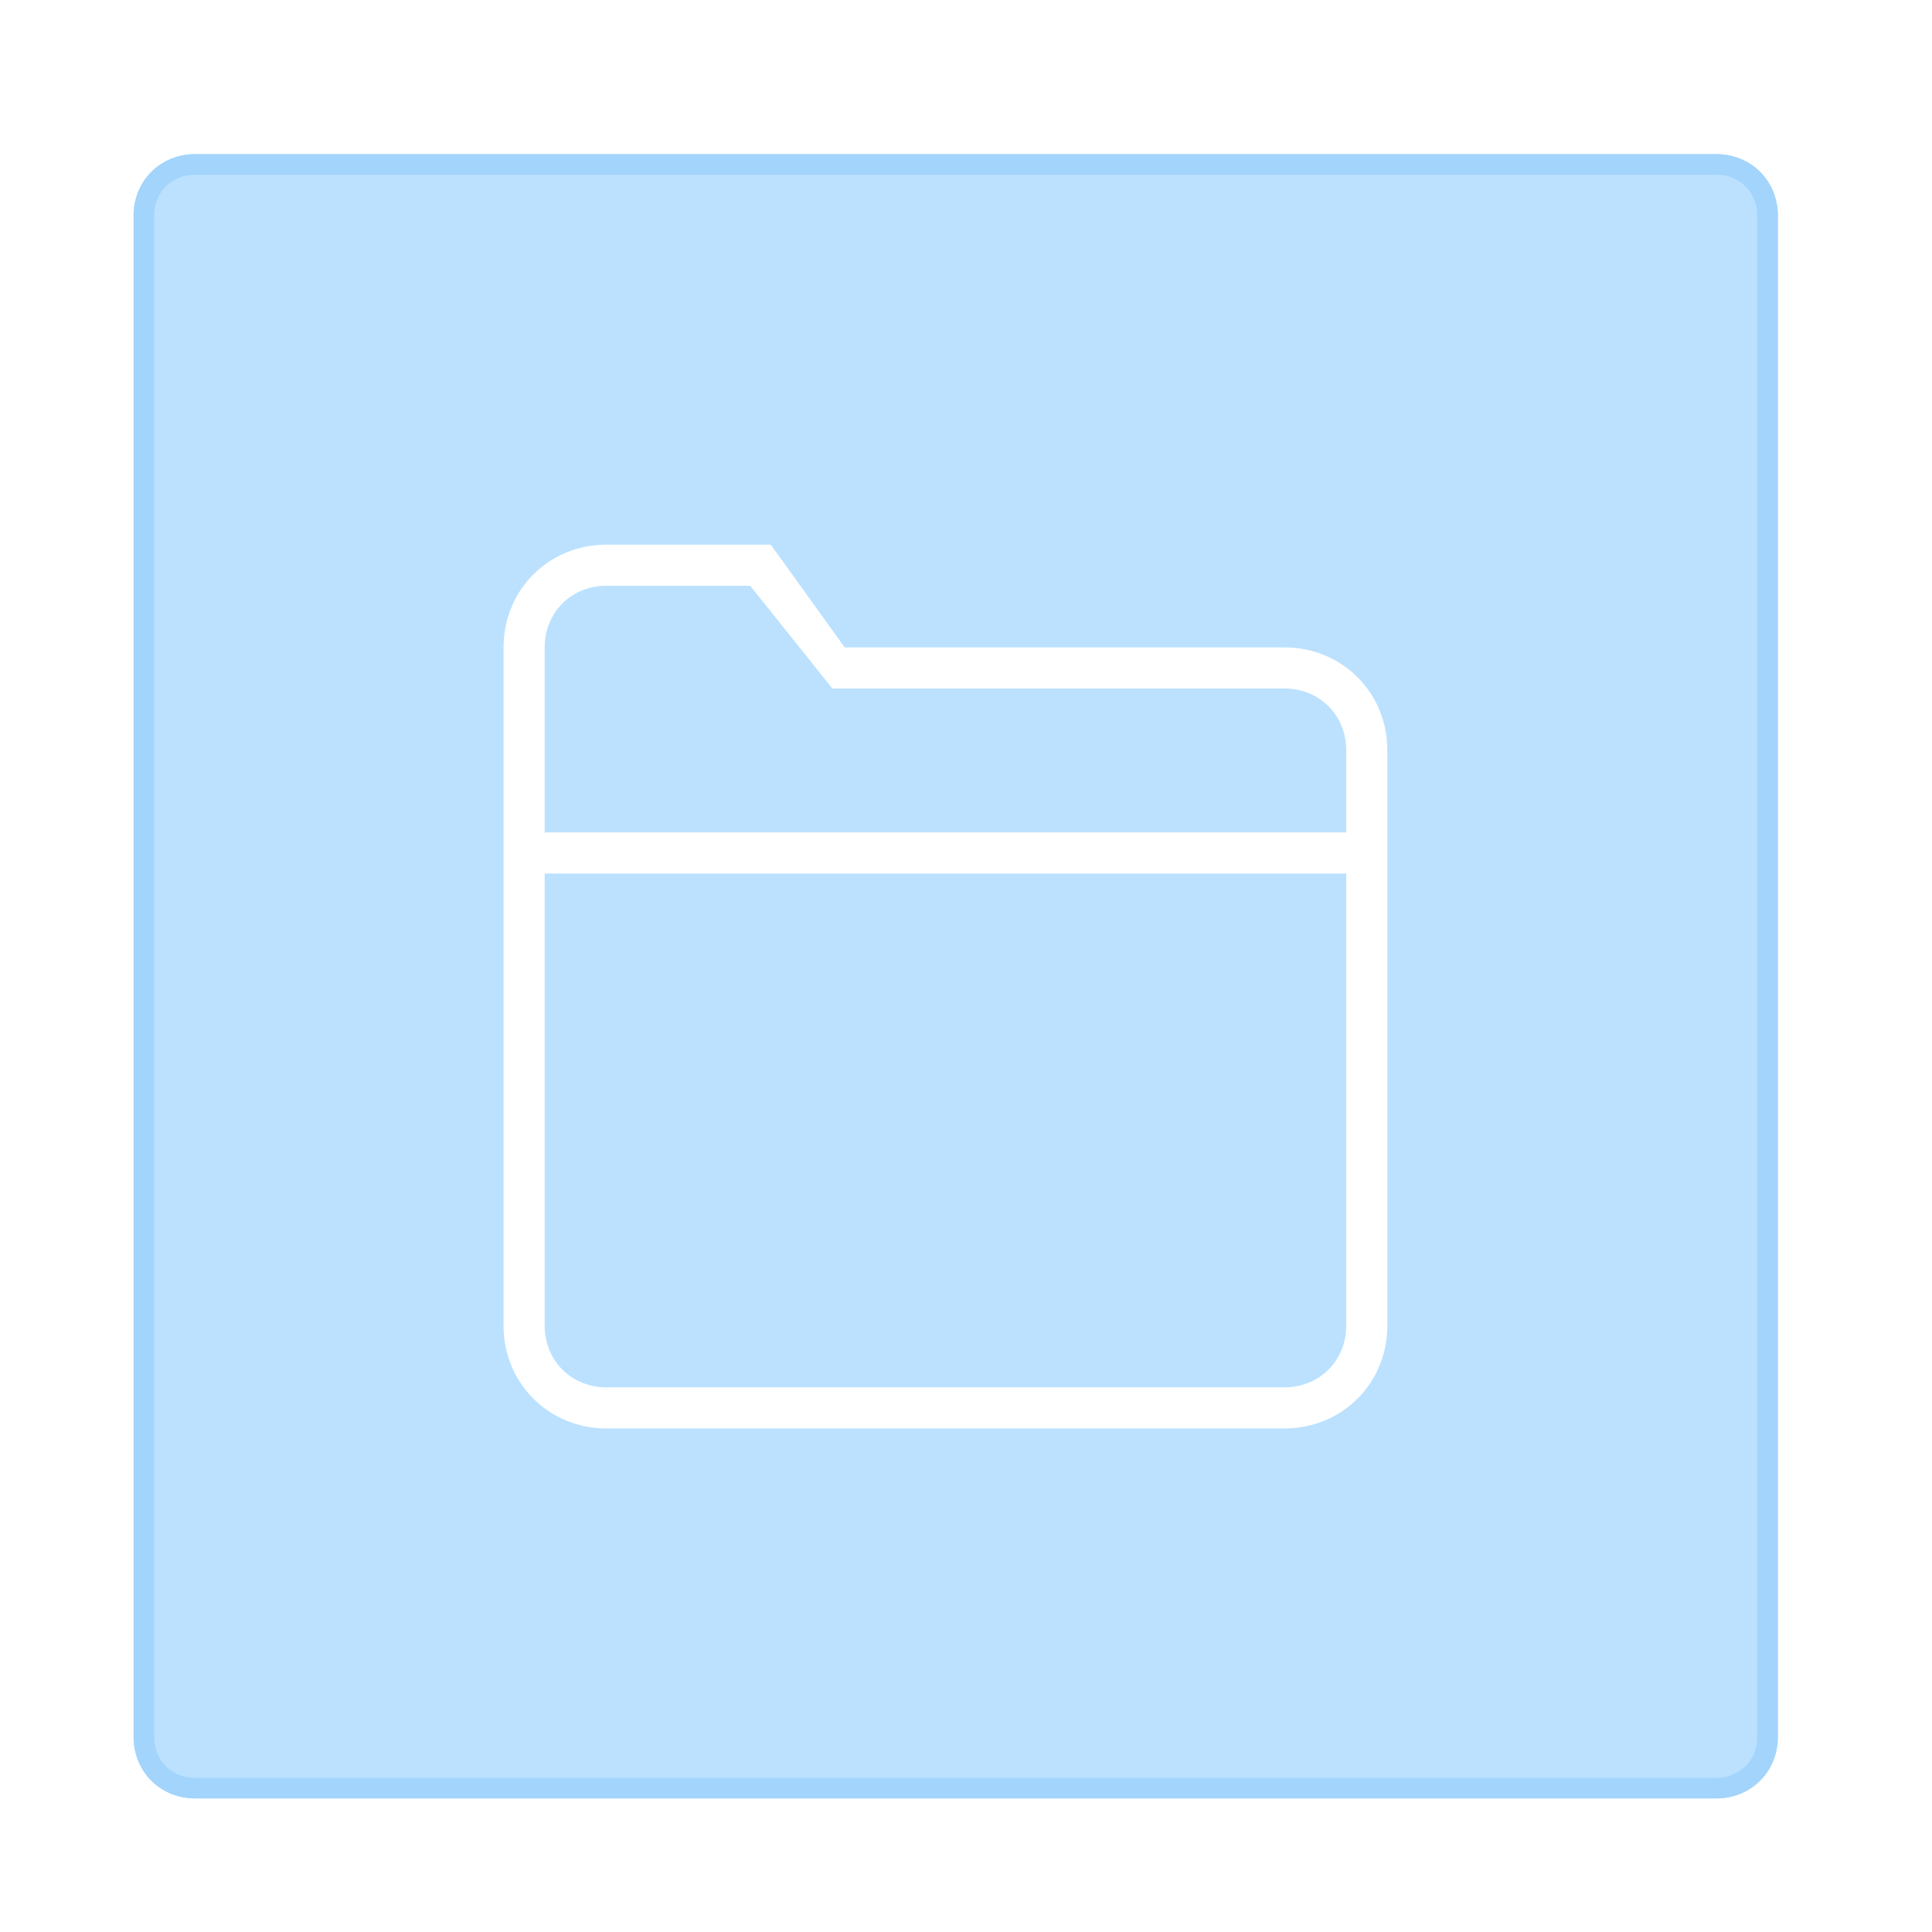 <?xml version="1.0" encoding="UTF-8"?>
<svg width="94px" height="94px" viewBox="0 0 94 94" version="1.1" xmlns="http://www.w3.org/2000/svg" xmlns:xlink="http://www.w3.org/1999/xlink">
    <!-- Generator: Sketch 48.2 (47327) - http://www.bohemiancoding.com/sketch -->
    <title>总文件数_白</title>
    <desc>Created with Sketch.</desc>
    <defs>
        <filter x="-15.0%" y="-15.0%" width="130.0%" height="130.0%" filterUnits="objectBoundingBox" id="filter-1">
            <feGaussianBlur stdDeviation="4" in="SourceGraphic"></feGaussianBlur>
        </filter>
        <path d="M3.5,0.5 L77.5,0.5 C79.2,0.5 80.5,1.8 80.5,3.5 L80.5,77.5 C80.5,79.2 79.2,80.5 77.5,80.5 L3.5,80.5 C1.8,80.5 0.5,79.2 0.5,77.5 L0.5,3.5 C0.5,1.8 1.8,0.5 3.5,0.5 Z" id="path-2"></path>
    </defs>
    <g id="Page-1" stroke="none" stroke-width="1" fill="none" fill-rule="evenodd">
        <g id="icon_白" transform="translate(-592, -23)">
            <g id="总文件数" transform="translate(598, 30)">
                <path d="M3.5,0.5 L77.5,0.5 C79.2,0.5 80.5,1.8 80.5,3.5 L80.5,77.5 C80.5,79.2 79.2,80.5 77.5,80.5 L3.5,80.5 C1.8,80.5 0.5,79.2 0.5,77.5 L0.5,3.5 C0.5,1.8 1.8,0.5 3.5,0.5 Z" id="XMLID_242_" fill="#155D93" opacity="0.241" filter="url(#filter-1)"></path>
                <g id="XMLID_242_-Copy">
                    <use fill="#BBE1FF" fill-rule="evenodd" xlink:href="#path-2"></use>
                    <path stroke="#A2D4FC" stroke-width="1" d="M3.5,1 C2.076,1 1,2.076 1,3.5 L1,77.5 C1,78.924 2.076,80 3.5,80 L77.5,80 C78.924,80 80,78.924 80,77.5 L80,3.5 C80,2.076 78.924,1 77.5,1 L3.5,1 Z"></path>
                </g>
                <path d="M56.5,24.5 L35.1,24.5 L31.5,19.5 L23.5,19.5 C20.7,19.5 18.5,21.7 18.5,24.5 L18.5,57.5 C18.5,60.3 20.7,62.5 23.5,62.5 L56.5,62.5 C59.3,62.5 61.5,60.3 61.5,57.5 L61.5,29.5 C61.5,26.7 59.3,24.5 56.5,24.5 Z M59.5,33.5 L20.5,33.5 L20.5,35.5 L59.5,35.5 L59.5,38.5 C59.5,38.5 59.5,38.6 59.5,38.6 L59.5,57.5 C59.5,59.2 58.2,60.5 56.5,60.5 L23.5,60.5 C21.8,60.5 20.5,59.2 20.5,57.5 L20.5,26.5 L20.5,24.5 C20.5,22.8 21.8,21.5 23.5,21.5 L30.5,21.5 L34.5,26.5 L56.5,26.5 C58.2,26.5 59.5,27.8 59.5,29.5 L59.5,33.5 Z" id="XMLID_223_" fill="#FFFFFF"></path>
            </g>
        </g>
    </g>
</svg>